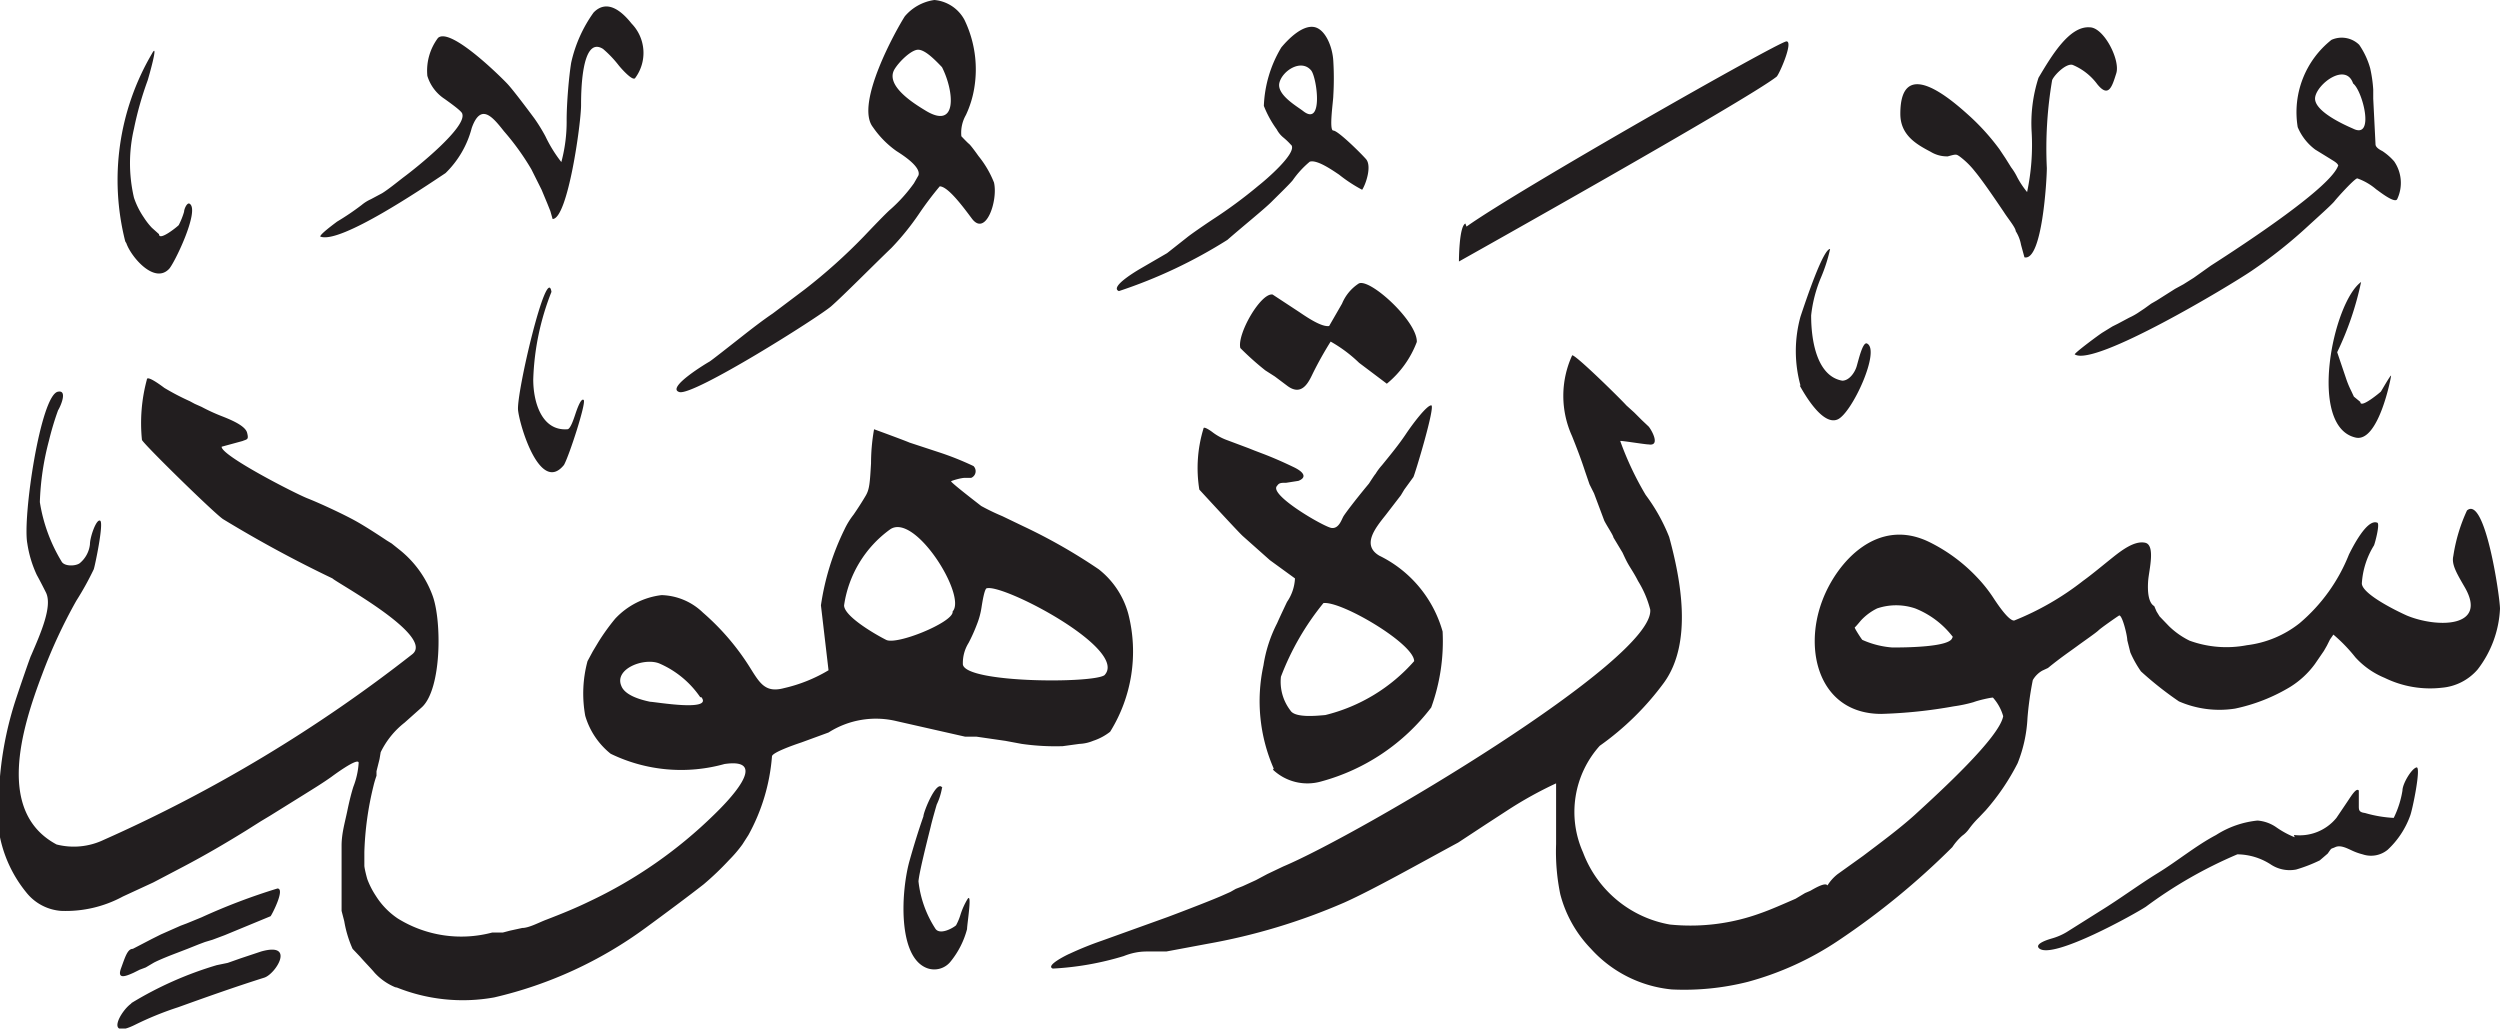 <svg viewBox="0 0 65.87 27.1" xmlns="http://www.w3.org/2000/svg"><path d="m3.46 26.43a9.5 9.5 0 0 1 2.25-1l.29-.06.34-.12.54-.18c.92-.26.38.6.08.69-.79.25-1.52.51-2.27.78a8.44 8.44 0 0 0 -1.13.46c-.8.4-.39-.36-.1-.56m7-.41a1.54 1.54 0 0 1 -.59-.4c-.09-.11-.27-.29-.38-.42l-.2-.21a3 3 0 0 1 -.22-.73l-.07-.27v-.34-.55-.36-.22-.25c0-.32.09-.62.15-.91s.11-.48.16-.64a2.08 2.08 0 0 0 .14-.63c0-.17-.72.37-.72.37-.24.17-.47.31-.71.46l-.9.56-.25.15-.38.24c-.55.34-1.08.65-1.65.95l-.8.42-.8.37a3.16 3.16 0 0 1 -1.63.38 1.29 1.29 0 0 1 -.92-.49 3.39 3.39 0 0 1 -.69-1.45 9.1 9.1 0 0 1 .4-3.58c.12-.37.41-1.21.42-1.21.25-.58.57-1.3.39-1.66 0 0-.16-.32-.24-.46a3 3 0 0 1 -.25-.83c-.13-.68.35-3.93.81-4 .26-.05.06.4 0 .49a7.59 7.59 0 0 0 -.24.8 7.14 7.14 0 0 0 -.24 1.62 4.3 4.3 0 0 0 .57 1.56c.07.14.37.13.48.05a.75.75 0 0 0 .27-.5c0-.19.17-.68.27-.62s-.14 1.2-.17 1.28a7.93 7.93 0 0 1 -.46.83 13.74 13.74 0 0 0 -.9 1.94c-.55 1.45-1.21 3.63.38 4.48a1.83 1.83 0 0 0 1.24-.12 38.49 38.49 0 0 0 8.13-4.89c.62-.48-2-1.89-2.1-2a32.32 32.32 0 0 1 -2.88-1.56c-.21-.13-2.12-2-2.14-2.09a4.4 4.4 0 0 1 .13-1.59c0-.13.42.19.46.22a6.36 6.36 0 0 0 .67.35l.13.07.18.08a4.9 4.9 0 0 0 .52.24c.23.09.63.25.68.44s0 .17-.12.22l-.55.15c-.02.23 1.93 1.23 2.26 1.36s1 .44 1.33.63c.19.11.43.26.76.48l.13.08.2.16a2.75 2.75 0 0 1 .88 1.22c.24.66.24 2.44-.28 2.93l-.46.41a2.22 2.22 0 0 0 -.63.78l-.03.18-.08.32v.12a2.46 2.46 0 0 0 -.08.27 8.27 8.27 0 0 0 -.24 1.74v.36c0 .06.06.3.08.36a2.18 2.18 0 0 0 .22.43 2 2 0 0 0 .58.6 3.17 3.17 0 0 0 2.49.37h.28l.19-.05.32-.07c.18 0 .45-.15.64-.22.39-.15.76-.3 1.13-.48a12 12 0 0 0 3.29-2.29c.3-.29 1.52-1.51.27-1.33a4.25 4.25 0 0 1 -3-.27 2 2 0 0 1 -.67-1 3.28 3.28 0 0 1 .06-1.44l.14-.26.15-.25a5.59 5.59 0 0 1 .44-.61 2 2 0 0 1 1.22-.62 1.63 1.63 0 0 1 1.09.46 6.42 6.42 0 0 1 1.26 1.48c.25.4.4.64.88.51a4 4 0 0 0 1.17-.47l-.2-1.71a6.71 6.71 0 0 1 .62-2 2 2 0 0 1 .24-.39c.11-.16.22-.33.32-.5s.11-.34.14-.85a5.15 5.15 0 0 1 .08-.9s.82.3.93.35l.76.25a7.74 7.74 0 0 1 .93.37.19.19 0 0 1 -.06.31h-.16c-.11 0-.34.07-.37.09s.78.64.79.65a5.77 5.77 0 0 0 .56.27l.54.26a14.61 14.61 0 0 1 2 1.14 2.24 2.24 0 0 1 .78 1.18 4 4 0 0 1 -.48 3.1 1.46 1.46 0 0 1 -.45.24 1.05 1.05 0 0 1 -.36.08l-.44.06a6.24 6.24 0 0 1 -1.08-.06l-.43-.08-.76-.11s0 0-.3 0l-.53-.12-1.28-.29a2.32 2.32 0 0 0 -1.79.3l-.71.26c-.21.07-.78.27-.78.37a5.1 5.1 0 0 1 -.62 2.07l-.16.25a3.44 3.44 0 0 1 -.35.41 7.68 7.68 0 0 1 -.67.64c-.37.29-1 .76-1.52 1.14a10.9 10.9 0 0 1 -4 1.84 4.67 4.67 0 0 1 -2.61-.28m31.51-1a3.23 3.23 0 0 1 -.81-1.44 5.56 5.56 0 0 1 -.11-1.32v-.3-.3-.33c0-.16 0-.56 0-.67a10.29 10.29 0 0 0 -1.25.69l-.6.39-.73.48c-1 .54-2.24 1.24-3 1.58a16.06 16.06 0 0 1 -3.62 1.09l-1.07.2h-.24-.28q-.3 0-.6.12a7.75 7.75 0 0 1 -1.87.33c-.22-.08.43-.39.44-.39a8.68 8.68 0 0 1 .84-.34l1.75-.63c.48-.18 1.23-.47 1.47-.58l.18-.08.14-.08.18-.07.35-.16.3-.16.42-.2c2-.84 9.8-5.45 9.67-6.77a2.69 2.69 0 0 0 -.32-.75c-.07-.14-.14-.25-.22-.38s-.12-.22-.19-.37l-.24-.4c0-.05-.17-.3-.24-.44l-.27-.72-.12-.24-.12-.35c-.1-.31-.22-.62-.34-.92a2.56 2.56 0 0 1 0-2.12c0-.12 1.3 1.16 1.43 1.31l.21.19.2.2.18.17c.09.11.31.52 0 .47-.1 0-.76-.11-.75-.09a8.23 8.23 0 0 0 .67 1.42 4.8 4.8 0 0 1 .62 1.11c.3 1.1.63 2.78-.14 3.84a7.4 7.4 0 0 1 -1.69 1.66 2.61 2.61 0 0 0 -.44 2.81 3 3 0 0 0 2.29 1.9 5.39 5.39 0 0 0 2.39-.3c.26-.09.62-.25.92-.38l.25-.15.14-.06c.19-.11.4-.22.45-.14a1.14 1.14 0 0 1 .27-.3l.67-.48c.45-.34.95-.71 1.35-1.07.7-.64 2.24-2.05 2.34-2.61a1.25 1.25 0 0 0 -.27-.49c-.07 0-.38.07-.51.12a3.65 3.65 0 0 1 -.52.11 12.71 12.71 0 0 1 -1.91.2c-1.62 0-2.07-1.65-1.55-3 .38-1 1.45-2.21 2.83-1.52a4.4 4.4 0 0 1 1.24.92 3.78 3.78 0 0 1 .43.54c.13.2.41.61.55.6a7.4 7.4 0 0 0 1.82-1.05c.21-.15.51-.4.76-.6s.59-.46.87-.4.1.73.08 1 0 .58.16.67l.06.14.08.13.25.26a2.1 2.1 0 0 0 .54.38 2.84 2.84 0 0 0 1.51.12 2.77 2.77 0 0 0 1.39-.58 4.58 4.58 0 0 0 1.3-1.81c.09-.18.47-.94.74-.84.09 0-.05.53-.08.6a2.14 2.14 0 0 0 -.32 1c0 .28.92.73 1.19.85.8.33 2.14.32 1.52-.75-.22-.38-.35-.6-.3-.82a4.41 4.41 0 0 1 .36-1.2c.48-.41.87 2.29.87 2.59a2.83 2.83 0 0 1 -.59 1.6 1.4 1.4 0 0 1 -.94.48 2.72 2.72 0 0 1 -1.51-.26 2.14 2.14 0 0 1 -.77-.54 4.23 4.23 0 0 0 -.58-.6l-.09.13-.08.16-.08.14-.24.35a2.33 2.33 0 0 1 -.65.6 4.66 4.66 0 0 1 -1.45.57 2.67 2.67 0 0 1 -1.48-.19 9.07 9.07 0 0 1 -1-.79 2.83 2.83 0 0 1 -.28-.5l-.08-.32c0-.13-.14-.7-.22-.65s-.48.33-.54.39-.38.28-.57.42-.43.3-.76.57l-.15.07a.67.67 0 0 0 -.25.25 8.65 8.65 0 0 0 -.14 1 3.67 3.67 0 0 1 -.26 1.19 6 6 0 0 1 -.84 1.24l-.18.19a2.43 2.43 0 0 0 -.26.3.75.75 0 0 1 -.18.18 1.52 1.52 0 0 0 -.26.3 19.9 19.9 0 0 1 -3 2.46 8.05 8.05 0 0 1 -2.39 1.09 6.84 6.84 0 0 1 -2 .2 3.29 3.29 0 0 1 -2.13-1.07m-38.42 0 .5-.26.24-.12.52-.23.16-.06.39-.16a16.28 16.28 0 0 1 2-.76c.21 0-.14.68-.18.73l-1.21.5-.16.06-.16.06-.2.06-.16.06-.3.12-.26.1c-.21.08-.44.17-.62.26l-.22.13-.16.06-.16.08c-.22.1-.44.18-.33-.12s.17-.51.31-.51m21.32-4.24a1.68 1.68 0 0 1 -.14.44s-.12.41-.16.59c-.12.48-.3 1.2-.32 1.43a2.86 2.86 0 0 0 .44 1.24c.11.19.46 0 .55-.08a1.48 1.48 0 0 0 .12-.29 1.9 1.9 0 0 1 .17-.38c.15-.27 0 .64 0 .77a2.27 2.27 0 0 1 -.43.85.55.55 0 0 1 -.62.18c-.79-.29-.69-2.05-.46-2.85.11-.39.23-.78.36-1.15 0-.12.36-1 .5-.75m35.61 1.24a1.25 1.25 0 0 0 1.12-.45s.21-.31.31-.46.22-.34.28-.26v.24.16c0 .11 0 .17.16.19a3.29 3.29 0 0 0 .76.13 2.55 2.55 0 0 0 .23-.72c0-.18.24-.58.37-.61s-.11 1.14-.17 1.28a2.28 2.28 0 0 1 -.59.89.69.69 0 0 1 -.66.12 1.51 1.51 0 0 1 -.28-.1c-.15-.07-.31-.15-.44-.09s-.08 0-.2.17l-.21.18a4 4 0 0 1 -.62.24.9.9 0 0 1 -.68-.14 1.65 1.65 0 0 0 -.87-.26 11.73 11.73 0 0 0 -2.41 1.38c-.27.18-2.45 1.4-2.81 1.1-.15-.13.29-.25.32-.26a1.61 1.61 0 0 0 .4-.17l.89-.56c.52-.32 1-.68 1.52-1s1-.72 1.53-1a2.49 2.49 0 0 1 1.09-.38 1 1 0 0 1 .5.18 2.39 2.39 0 0 0 .48.26m-26.9-1.81a4.43 4.43 0 0 1 -.27-2.72 3.62 3.62 0 0 1 .36-1.11c.06-.14.26-.56.26-.56a1.19 1.19 0 0 0 .21-.62l-.33-.24-.33-.24-.72-.64c-.13-.12-1.14-1.22-1.14-1.22a3.56 3.56 0 0 1 .11-1.61c0-.07.19.06.24.1a1.45 1.45 0 0 0 .39.21l.56.21.15.06.21.08c.29.11.56.23.83.36s.35.27.12.36l-.32.05c-.13 0-.19 0-.24.08-.24.23 1.23 1.08 1.43 1.11s.27-.23.32-.31.28-.39.67-.86c0 0 .16-.25.17-.25a1.5 1.5 0 0 1 .17-.23c.22-.27.45-.55.63-.82s.55-.76.67-.76-.43 1.82-.47 1.89l-.24.33-.09.15-.4.52c-.27.34-.64.79-.17 1.07a3.18 3.18 0 0 1 1.67 2 5.13 5.13 0 0 1 -.3 2 5.43 5.43 0 0 1 -2.9 1.95 1.32 1.32 0 0 1 -1.27-.31m3.72-2.86c0-.46-1.92-1.59-2.39-1.53a7 7 0 0 0 -1.12 1.94 1.24 1.24 0 0 0 .25.89c.12.2.69.14.92.12a4.57 4.57 0 0 0 2.34-1.42m-18.81.95a2.51 2.51 0 0 0 -1.08-.89c-.4-.16-1.19.14-1 .59.09.24.47.36.76.42.12 0 1.66.27 1.35-.12m10.62-.58c.65-.68-2.66-2.41-3.1-2.29-.06 0-.12.38-.14.51a2 2 0 0 1 -.12.44 4.31 4.31 0 0 1 -.22.49 1 1 0 0 0 -.15.57c.09.49 3.42.5 3.73.28m22.36-1a2.33 2.33 0 0 0 -1-.76 1.57 1.57 0 0 0 -1 0 1.45 1.45 0 0 0 -.43.32s-.14.17-.16.18.19.33.2.33a2.35 2.35 0 0 0 .79.2c.26 0 1.57 0 1.58-.27m-26.34-.68c.38-.41-1-2.62-1.65-2.16a3 3 0 0 0 -1.21 2c0 .29.83.77 1.11.91s1.73-.45 1.75-.73m-10.57-8.44a6.81 6.81 0 0 0 -.48 2.31c0 .59.22 1.36.9 1.31.08 0 .17-.28.21-.4s.15-.44.22-.37-.38 1.46-.52 1.71c-.62.77-1.16-1-1.21-1.44s.76-3.89.88-3.12m47.68-.26a8.08 8.08 0 0 1 -.63 1.85l.23.68a2.45 2.45 0 0 0 .14.34l.07.15.17.14c0 .19.53-.26.54-.27s.27-.47.27-.42-.33 1.76-.93 1.63c-1.27-.28-.61-3.55.14-4.1m-14.77 2.73a3.41 3.41 0 0 1 0-1.82c.17-.51.6-1.78.78-1.78a4.26 4.26 0 0 1 -.24.75 3.54 3.54 0 0 0 -.26 1c0 .76.19 1.61.82 1.72.18 0 .33-.21.38-.38s.16-.65.27-.6c.37.17-.39 1.83-.77 2s-.84-.6-1-.89m-23.22-5.54c.07-.22-.39-.52-.58-.64a2.51 2.51 0 0 1 -.62-.63c-.48-.61.61-2.56.84-2.92a1.25 1.25 0 0 1 .78-.43 1 1 0 0 1 .79.52 3 3 0 0 1 .26 1.8 2.68 2.68 0 0 1 -.22.71.94.94 0 0 0 -.12.56s.16.17.2.2.18.22.25.32a2.66 2.66 0 0 1 .41.7c.11.48-.22 1.45-.59.94-.21-.28-.62-.84-.84-.84a8.78 8.78 0 0 0 -.55.73 6.83 6.83 0 0 1 -.72.89c-.49.47-1.27 1.26-1.59 1.54s-3.63 2.37-4 2.26.75-.78.79-.8.56-.43.84-.65.55-.43.83-.62l.85-.64a14.64 14.64 0 0 0 1.55-1.39c.19-.2.61-.64.71-.72a4.1 4.1 0 0 0 .61-.68zm8.48 4.55c-.09-.37.54-1.46.85-1.41l.7.46c.25.17.6.4.79.37l.34-.59a1.16 1.16 0 0 1 .44-.53c.29-.15 1.55 1 1.53 1.54a2.62 2.62 0 0 1 -.79 1.1s-.65-.49-.73-.55a3.67 3.67 0 0 0 -.75-.56 9.45 9.45 0 0 0 -.47.84c-.11.23-.29.62-.68.32l-.32-.24-.25-.16a7.49 7.49 0 0 1 -.66-.59m28.93-4.79c0-.08-.13-.14-.22-.2l-.39-.24a1.42 1.42 0 0 1 -.46-.59 2.43 2.43 0 0 1 .89-2.3.66.66 0 0 1 .73.13 2.08 2.08 0 0 1 .29.62 3.6 3.6 0 0 1 .08.56v.24l.06 1.2c0 .08.1.14.18.18a1.54 1.54 0 0 1 .31.27 1 1 0 0 1 .08 1c-.07.12-.5-.23-.55-.26a1.56 1.56 0 0 0 -.5-.29c-.07 0-.53.51-.6.6s-.44.42-.68.64a12.63 12.63 0 0 1 -1.51 1.2c-.59.4-4.12 2.52-4.65 2.2-.07 0 .66-.54.73-.58l.26-.16.14-.07.3-.16a1.74 1.74 0 0 0 .28-.16l.12-.08.18-.13.14-.08.49-.31.22-.12.27-.17.45-.32c.92-.59 3.2-2.09 3.36-2.65m-27.61-.55a1.79 1.79 0 0 0 -.19-.18.69.69 0 0 1 -.17-.21 2.76 2.76 0 0 1 -.34-.62 3.22 3.22 0 0 1 .46-1.54c.2-.24.55-.58.85-.54s.5.51.52.9a7.62 7.62 0 0 1 0 .91c0 .14-.12.92 0 .92s.7.57.86.75 0 .66-.1.81a3.88 3.88 0 0 1 -.61-.4c-.18-.12-.58-.4-.77-.34a2.49 2.49 0 0 0 -.45.49c-.09.11-.37.38-.56.57s-.76.65-1.16 1a13 13 0 0 1 -2.86 1.35c-.26-.11.5-.55.53-.57l.74-.43.52-.41c.11-.09.46-.33.67-.47a12.39 12.39 0 0 0 1.22-.9c.18-.14 1-.84.87-1.06m-30.73 2.53a6.57 6.57 0 0 1 .7-4.94c.2-.37-.09.64-.11.7a8.79 8.79 0 0 0 -.36 1.27 4 4 0 0 0 0 1.82 2.11 2.11 0 0 0 .26.52 1.84 1.84 0 0 0 .21.27l.19.17c0 .2.51-.22.52-.24a2 2 0 0 0 .14-.35c0-.07.08-.26.15-.21.27.18-.42 1.6-.55 1.72-.39.4-1-.33-1.12-.68m35.31-.44c1.36-.97 8.24-4.88 8.43-4.88s-.19.87-.26.93c-.77.61-8.37 4.87-8.37 4.87s0-.93.17-1m14.8-.83a6 6 0 0 0 .12-1.58 3.91 3.91 0 0 1 .18-1.43c.34-.57.81-1.37 1.35-1.33.37 0 .81.86.7 1.21s-.2.66-.5.29a1.55 1.55 0 0 0 -.65-.51c-.17-.05-.48.26-.54.4a10.72 10.72 0 0 0 -.14 2.32c0 .29-.12 2.46-.59 2.35l-.09-.33a1 1 0 0 0 -.14-.36c0-.09-.21-.34-.31-.5-.25-.37-.57-.84-.77-1.08a2.11 2.11 0 0 0 -.4-.39c-.09-.06-.09-.06-.31 0a.82.82 0 0 1 -.45-.12c-.36-.19-.8-.43-.8-1 0-1.6 1.42-.31 1.86.09a6 6 0 0 1 .75.84l.16.24.15.24a1.52 1.52 0 0 1 .16.26 2.35 2.35 0 0 0 .26.39m-41.23-2.06c0-.06-.28-.26-.46-.39a1.11 1.11 0 0 1 -.46-.61 1.44 1.44 0 0 1 .28-1c.33-.3 1.69 1.06 1.83 1.21s.48.6.71.91a4.57 4.57 0 0 1 .29.47 3.61 3.61 0 0 0 .42.68 4.09 4.09 0 0 0 .14-1.1c0-.45.06-1.16.12-1.52a3.6 3.6 0 0 1 .59-1.32c.37-.38.77 0 1 .29a1.11 1.11 0 0 1 .1 1.43c-.06.12-.41-.29-.44-.33a2.89 2.89 0 0 0 -.41-.43c-.58-.37-.58 1.2-.58 1.48 0 .48-.35 3-.75 3l-.06-.21-.08-.2-.15-.36-.27-.54a6.63 6.63 0 0 0 -.72-1c-.3-.38-.61-.76-.85-.09a2.56 2.56 0 0 1 -.69 1.19c-.66.44-2.74 1.84-3.28 1.68-.13 0 .41-.39.42-.4a6.79 6.79 0 0 0 .65-.44 1.05 1.05 0 0 1 .24-.15l.3-.16c.16-.1.37-.27.55-.41.38-.28 1.68-1.33 1.56-1.68m49.82-.8c-.19-.56-.94 0-1 .36s.77.73 1 .83c.58.29.25-1 0-1.19m-37.18-.43c-.2-.21-.44-.45-.62-.46s-.52.32-.64.53c-.23.43.54.9.82 1.07.86.53.76-.51.44-1.14m9.73.09c-.26-.32-.76 0-.84.32s.48.63.63.75c.53.41.36-.87.21-1.07" fill="#221e1f" fill-rule="evenodd"/></svg>